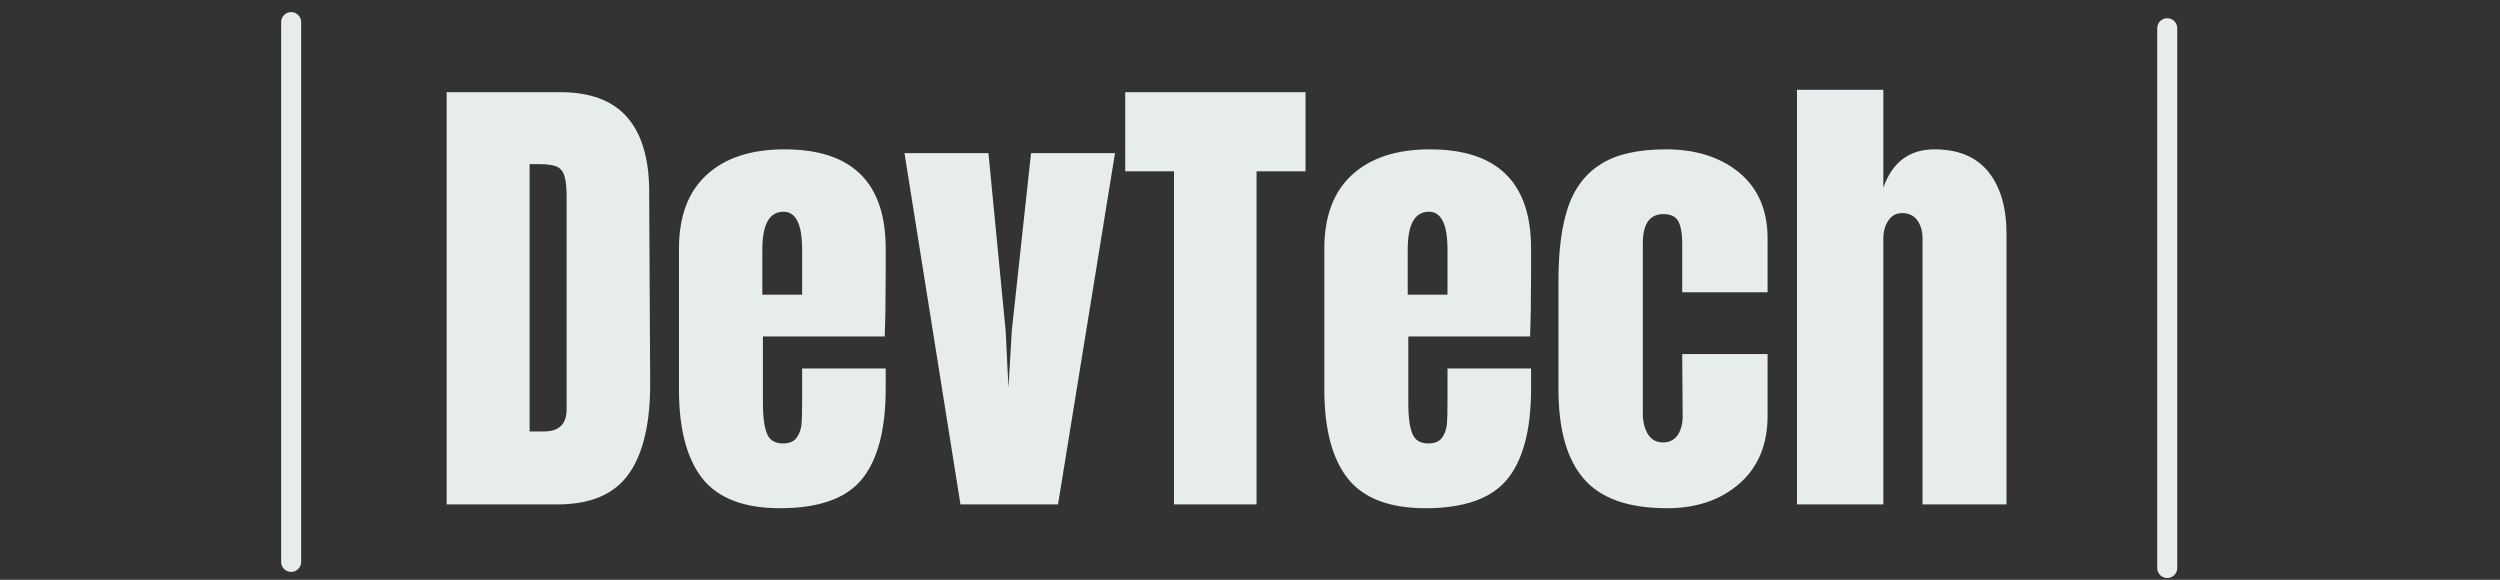 <?xml version="1.0" encoding="UTF-8" standalone="no"?>
<svg
   viewBox="0 0 125.044 29"
   width="125.044"
   height="29"
   version="1.1"
   id="svg19"
   sodipodi:docname="logo.svg"
   inkscape:version="1.1.1 (c3084ef, 2021-09-22)"
   xmlns:inkscape="http://www.inkscape.org/namespaces/inkscape"
   xmlns:sodipodi="http://sodipodi.sourceforge.net/DTD/sodipodi-0.dtd"
   xmlns="http://www.w3.org/2000/svg"
   xmlns:svg="http://www.w3.org/2000/svg">
  <rect x="0" y="0" width="125.044" height="29" fill="#333333" stroke="none"/>
  <defs
     id="defs23" />
  <sodipodi:namedview
     id="namedview21"
     pagecolor="#ffffff"
     bordercolor="#999999"
     borderopacity="1"
     inkscape:pageshadow="0"
     inkscape:pageopacity="0"
     inkscape:pagecheckerboard="0"
     showgrid="false"
     inkscape:zoom="6.7066685"
     inkscape:cx="65.606344"
     inkscape:cy="12.5994"
     inkscape:window-width="1399"
     inkscape:window-height="847"
     inkscape:window-x="0"
     inkscape:window-y="25"
     inkscape:window-maximized="0"
     inkscape:current-layer="svg19" />
  <line
     x1="14.563"
     y1="1.105"
     x2="14.563"
     y2="28.105"
     stroke="#e7ecec"
     stroke-linecap="round"
     id="line15" />
  <path
     fill="#e7ecec"
     fill-rule="nonzero"
     d="M 22.34,25.23 V 4.61 h 5.69 q 2.21,0 3.31,1.22 1.1,1.23 1.13,3.63 v 0 l 0.05,9.65 q 0.02,3.04 -1.06,4.58 -1.08,1.54 -3.58,1.54 v 0 z m 4.15,-3.65 h 0.72 q 1.13,0 1.13,-1.11 v 0 -10.63 q 0,-0.69 -0.11,-1.04 -0.11,-0.35 -0.39,-0.47 -0.29,-0.12 -0.89,-0.12 v 0 h -0.46 z m 12.53,3.84 q -2.71,0 -3.89,-1.49 -1.17,-1.49 -1.17,-4.44 v 0 -7.06 q 0,-2.42 1.39,-3.69 1.39,-1.27 3.89,-1.27 v 0 q 5.06,0 5.06,4.96 v 0 1.28 q 0,1.92 -0.05,3.12 v 0 h -6.09 v 3.4 q 0,0.92 0.19,1.43 0.19,0.52 0.81,0.52 v 0 q 0.48,0 0.69,-0.29 0.2,-0.29 0.24,-0.66 0.03,-0.37 0.03,-1.09 v 0 -1.71 h 4.18 v 1.01 q 0,3.07 -1.19,4.53 -1.19,1.45 -4.09,1.45 z m -0.89,-10.68 h 1.99 v -2.26 q 0,-1.89 -0.93,-1.89 v 0 q -1.06,0 -1.06,1.89 v 0 z m 14.79,10.49 h -4.88 l -2.8,-17.57 h 4.2 l 0.86,8.88 0.14,2.85 0.17,-2.88 0.96,-8.85 h 4.2 z m 9.93,0 h -4.13 V 8.57 h -2.44 v -3.96 h 9.02 v 3.96 h -2.45 z m 8.45,0.19 q -2.71,0 -3.89,-1.49 -1.17,-1.49 -1.17,-4.44 v 0 -7.06 q 0,-2.42 1.39,-3.69 1.39,-1.27 3.89,-1.27 v 0 q 5.06,0 5.06,4.96 v 0 1.28 q 0,1.92 -0.05,3.12 v 0 h -6.09 v 3.4 q 0,0.92 0.19,1.43 0.19,0.52 0.81,0.52 v 0 q 0.48,0 0.69,-0.29 0.2,-0.29 0.24,-0.66 0.03,-0.37 0.03,-1.09 v 0 -1.71 h 4.18 v 1.01 q 0,3.07 -1.19,4.53 -1.19,1.45 -4.09,1.45 z m -0.89,-10.68 h 1.99 v -2.26 q 0,-1.89 -0.93,-1.89 v 0 q -1.06,0 -1.06,1.89 v 0 z m 12.96,10.68 q -2.88,0 -4.15,-1.47 -1.27,-1.46 -1.27,-4.48 v 0 -5.43 q 0,-2.28 0.49,-3.71 0.49,-1.42 1.66,-2.14 1.16,-0.72 3.22,-0.72 v 0 q 2.26,0 3.68,1.17 1.41,1.18 1.41,3.29 v 0 2.69 h -4.27 v -2.47 q 0,-0.7 -0.19,-1.07 -0.19,-0.37 -0.75,-0.37 v 0 q -1.03,0 -1.03,1.46 v 0 8.52 q 0,0.6 0.25,1.02 0.26,0.42 0.76,0.42 v 0 q 0.5,0 0.76,-0.41 0.25,-0.41 0.22,-1.05 v 0 l -0.02,-2.96 h 4.27 v 3.08 q 0,2.16 -1.4,3.39 -1.41,1.24 -3.64,1.24 z m 6.51,-0.19 V 4.49 h 4.32 v 4.9 q 0.67,-1.92 2.56,-1.92 v 0 q 1.78,0 2.69,1.12 0.91,1.13 0.91,3.1 v 0 13.54 h -4.2 v -13.28 q 0,-0.57 -0.26,-0.93 -0.26,-0.36 -0.77,-0.36 v 0 q -0.43,0 -0.68,0.37 -0.25,0.37 -0.25,0.9 v 0 13.3 z"
     id="path17" />
  <line
     x1="108.4"
     y1="1.411"
     x2="108.4"
     y2="28.411"
     stroke="#e7ecec"
     stroke-linecap="round"
     id="line15-3" />
</svg>
